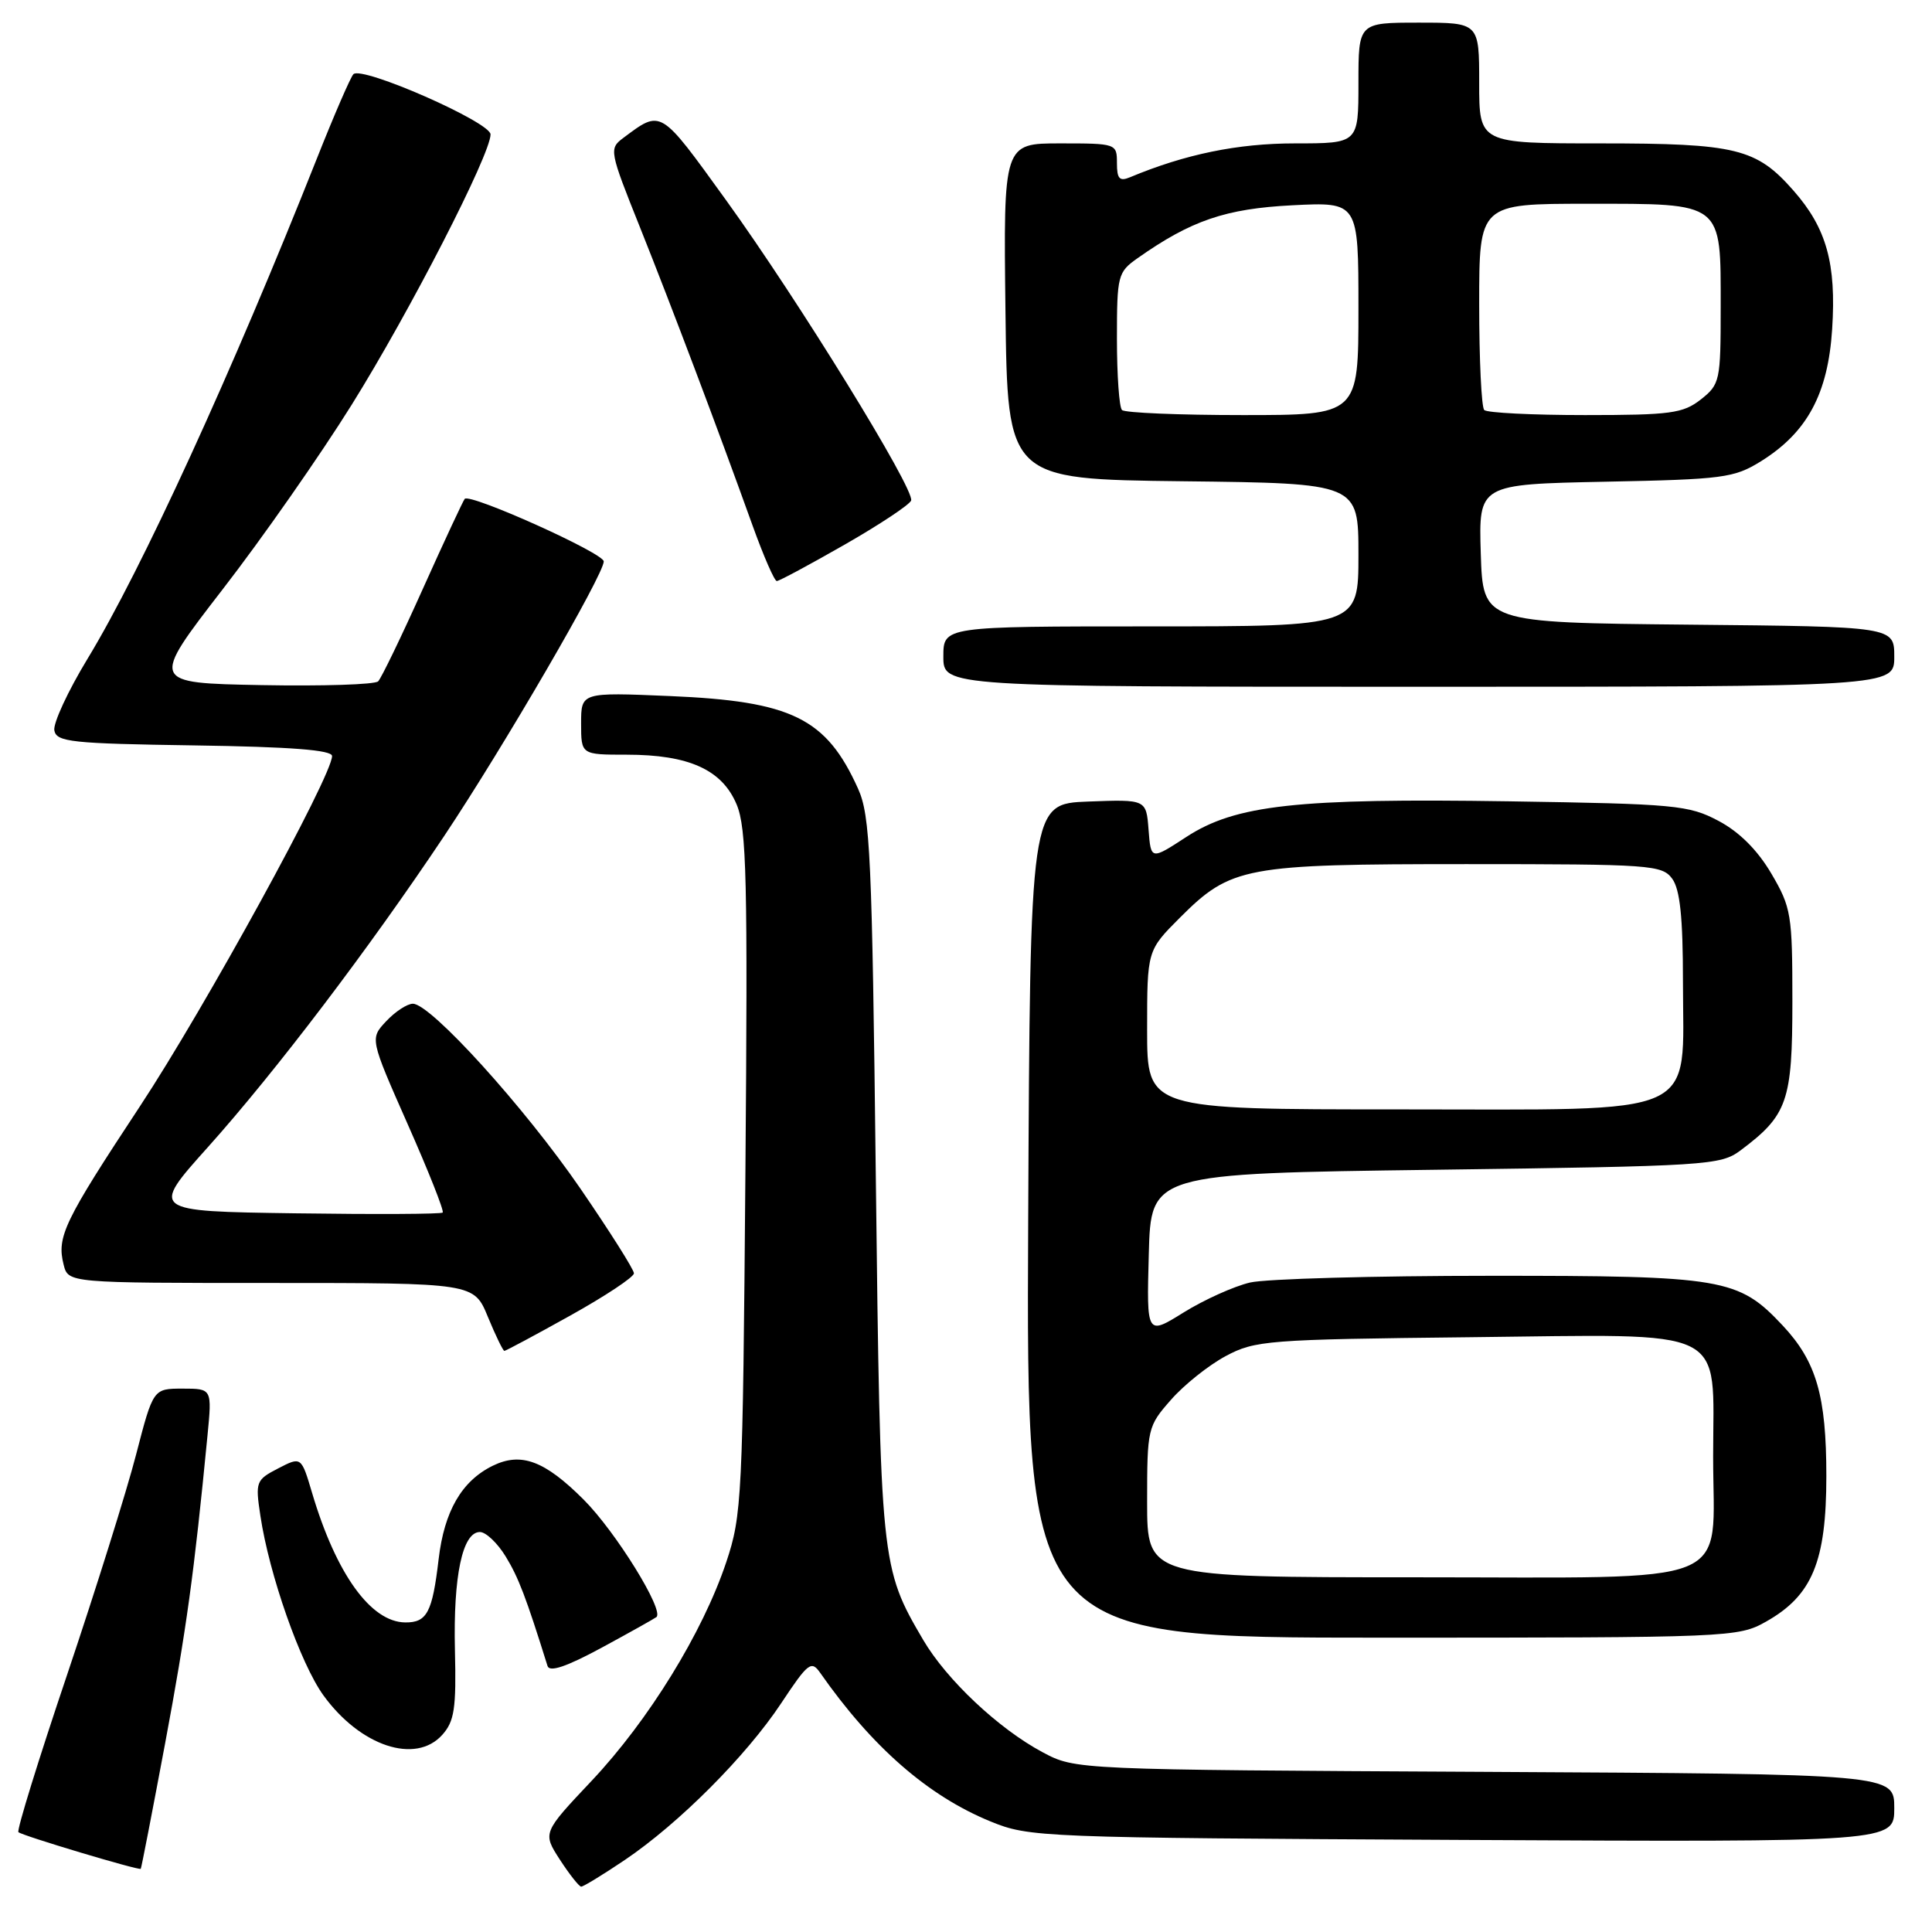 <?xml version="1.0" encoding="UTF-8" standalone="no"?>
<!DOCTYPE svg PUBLIC "-//W3C//DTD SVG 1.1//EN" "http://www.w3.org/Graphics/SVG/1.1/DTD/svg11.dtd" >
<svg xmlns="http://www.w3.org/2000/svg" xmlns:xlink="http://www.w3.org/1999/xlink" version="1.1" viewBox="0 0 256 256">
 <g >
 <path fill="currentColor"
d=" M 82.77 246.47 C 89.95 241.63 98.89 232.67 103.53 225.66 C 107.07 220.32 107.51 219.98 108.68 221.66 C 115.55 231.48 122.94 237.94 131.20 241.33 C 136.40 243.46 137.61 243.51 193.75 243.80 C 251.00 244.09 251.00 244.09 251.00 239.58 C 251.00 235.07 251.00 235.07 196.75 234.78 C 142.50 234.50 142.50 234.50 138.15 232.18 C 132.32 229.07 125.43 222.58 122.33 217.30 C 116.70 207.70 116.66 207.25 116.05 156.00 C 115.55 113.21 115.31 108.10 113.70 104.51 C 109.49 95.16 104.93 92.91 88.75 92.23 C 77.00 91.73 77.00 91.73 77.00 95.86 C 77.00 100.00 77.00 100.00 83.03 100.00 C 91.29 100.00 95.68 101.99 97.61 106.60 C 98.93 109.77 99.09 116.51 98.77 155.39 C 98.42 198.53 98.31 200.78 96.23 207.00 C 93.11 216.33 85.94 227.96 78.41 235.95 C 71.89 242.86 71.89 242.86 74.19 246.42 C 75.46 248.37 76.73 249.98 77.01 249.99 C 77.30 249.99 79.89 248.41 82.77 246.47 Z  M 21.88 231.00 C 24.69 215.97 25.72 208.54 27.49 190.25 C 28.10 184.00 28.10 184.00 24.20 184.00 C 20.30 184.00 20.30 184.00 18.03 192.75 C 16.79 197.56 12.67 210.69 8.89 221.92 C 5.10 233.15 2.20 242.53 2.44 242.77 C 2.88 243.22 18.38 247.86 18.65 247.63 C 18.73 247.56 20.18 240.07 21.88 231.00 Z  M 58.60 229.88 C 60.21 228.08 60.47 226.40 60.28 218.63 C 60.05 208.82 61.28 203.00 63.59 203.00 C 64.38 203.00 65.92 204.46 67.01 206.25 C 68.70 209.02 69.68 211.57 72.55 220.75 C 72.81 221.61 75.06 220.85 79.72 218.33 C 83.45 216.31 86.71 214.48 86.98 214.27 C 88.05 213.40 81.58 202.95 77.34 198.71 C 72.17 193.54 69.05 192.38 65.29 194.22 C 61.18 196.24 58.87 200.22 58.12 206.61 C 57.29 213.66 56.58 215.01 53.69 214.98 C 49.13 214.93 44.54 208.55 41.36 197.84 C 39.92 192.99 39.92 192.99 36.86 194.57 C 33.92 196.09 33.82 196.34 34.50 200.83 C 35.66 208.62 39.81 220.44 42.86 224.65 C 47.74 231.38 55.06 233.82 58.60 229.88 Z  M 234.00 214.88 C 240.13 211.43 242.00 206.93 242.00 195.58 C 242.00 184.95 240.68 180.40 236.20 175.62 C 230.34 169.38 228.38 169.04 197.50 169.05 C 182.10 169.05 167.76 169.45 165.64 169.94 C 163.51 170.44 159.56 172.22 156.85 173.90 C 151.93 176.96 151.93 176.96 152.22 166.23 C 152.50 155.50 152.50 155.50 190.18 155.00 C 226.26 154.52 227.97 154.41 230.62 152.44 C 236.86 147.77 237.50 145.94 237.50 132.67 C 237.50 121.15 237.35 120.25 234.71 115.75 C 232.87 112.63 230.47 110.23 227.71 108.77 C 223.77 106.68 222.00 106.52 200.00 106.18 C 171.80 105.75 163.71 106.65 157.18 110.91 C 152.50 113.96 152.50 113.96 152.19 109.94 C 151.88 105.92 151.88 105.92 144.19 106.21 C 136.50 106.50 136.50 106.50 136.24 161.75 C 135.98 217.00 135.98 217.00 183.11 217.00 C 229.25 217.00 230.31 216.96 234.00 214.88 Z  M 75.58 174.31 C 80.21 171.73 84.00 169.22 84.00 168.72 C 84.00 168.23 80.80 163.17 76.89 157.47 C 69.50 146.71 57.07 133.00 54.71 133.00 C 53.96 133.00 52.37 134.04 51.18 135.31 C 49.01 137.62 49.01 137.62 54.02 148.96 C 56.78 155.19 58.87 160.46 58.66 160.67 C 58.46 160.88 49.66 160.92 39.11 160.77 C 19.93 160.50 19.93 160.50 27.55 152.00 C 36.55 141.95 48.89 125.70 58.88 110.74 C 66.77 98.91 80.00 76.14 80.00 74.39 C 80.00 73.29 62.31 65.34 61.58 66.10 C 61.38 66.32 58.88 71.67 56.04 78.00 C 53.20 84.33 50.53 89.85 50.11 90.28 C 49.69 90.71 42.72 90.93 34.63 90.78 C 19.92 90.50 19.92 90.50 29.48 78.12 C 34.75 71.32 42.45 60.29 46.61 53.62 C 54.32 41.26 65.00 20.46 65.00 17.81 C 65.00 16.19 47.96 8.70 46.83 9.83 C 46.46 10.20 44.28 15.22 41.99 21.00 C 30.75 49.34 18.74 75.55 11.60 87.29 C 9.00 91.57 7.02 95.85 7.20 96.79 C 7.49 98.32 9.47 98.53 25.76 98.77 C 38.55 98.96 44.00 99.38 44.00 100.18 C 44.00 102.82 27.12 133.60 18.53 146.61 C 8.47 161.86 7.50 163.88 8.43 167.57 C 9.04 170.00 9.04 170.00 35.92 170.00 C 62.80 170.00 62.80 170.00 64.65 174.50 C 65.67 176.97 66.65 178.99 66.83 179.00 C 67.01 179.00 70.95 176.89 75.58 174.31 Z  M 251.00 87.02 C 251.00 83.03 251.00 83.03 223.75 82.77 C 196.50 82.50 196.50 82.50 196.21 73.33 C 195.93 64.17 195.93 64.17 212.71 63.83 C 228.33 63.52 229.77 63.33 233.32 61.13 C 239.46 57.31 242.22 52.19 242.77 43.61 C 243.33 34.92 242.03 30.24 237.66 25.27 C 232.73 19.65 230.07 19.00 212.03 19.00 C 196.00 19.00 196.00 19.00 196.00 11.00 C 196.00 3.00 196.00 3.00 188.00 3.00 C 180.00 3.00 180.00 3.00 180.00 11.00 C 180.00 19.00 180.00 19.00 171.59 19.00 C 164.01 19.00 157.05 20.43 149.75 23.48 C 148.34 24.07 148.00 23.70 148.00 21.61 C 148.00 19.03 147.92 19.00 140.48 19.00 C 132.96 19.00 132.96 19.00 133.23 41.25 C 133.50 63.50 133.50 63.50 156.75 63.77 C 180.00 64.04 180.00 64.04 180.00 73.52 C 180.00 83.00 180.00 83.00 152.50 83.00 C 125.00 83.00 125.00 83.00 125.00 87.00 C 125.00 91.00 125.00 91.00 188.00 91.00 C 251.00 91.00 251.00 91.00 251.00 87.02 Z  M 111.95 72.15 C 116.59 69.49 120.54 66.87 120.73 66.32 C 121.22 64.84 105.76 39.75 96.19 26.50 C 87.39 14.32 87.67 14.49 82.57 18.29 C 80.69 19.70 80.75 20.01 84.80 30.12 C 89.02 40.68 95.06 56.66 99.76 69.75 C 101.20 73.74 102.62 77.00 102.93 76.99 C 103.25 76.99 107.30 74.81 111.95 72.15 Z  M 152.00 199.03 C 152.00 189.28 152.07 188.99 155.16 185.48 C 156.89 183.50 160.15 180.90 162.41 179.69 C 166.30 177.61 167.91 177.48 194.69 177.19 C 229.59 176.81 227.00 175.55 227.00 193.00 C 227.00 210.52 230.76 209.00 187.50 209.00 C 152.00 209.00 152.00 209.00 152.00 199.03 Z  M 152.00 136.47 C 152.00 125.95 152.00 125.95 156.34 121.60 C 163.12 114.83 164.89 114.50 194.33 114.50 C 218.74 114.50 220.24 114.61 221.58 116.44 C 222.61 117.86 223.00 121.55 223.00 130.06 C 223.00 148.33 225.95 147.00 185.43 147.00 C 152.00 147.00 152.00 147.00 152.00 136.47 Z  M 148.67 54.33 C 148.30 53.97 148.00 49.72 148.00 44.90 C 148.00 36.48 148.11 36.06 150.75 34.20 C 157.83 29.21 162.41 27.65 171.25 27.20 C 180.00 26.76 180.00 26.76 180.00 40.88 C 180.00 55.00 180.00 55.00 164.67 55.00 C 156.23 55.00 149.03 54.70 148.67 54.33 Z  M 196.67 54.33 C 196.30 53.97 196.00 47.67 196.00 40.33 C 196.00 27.00 196.00 27.00 210.35 27.00 C 228.44 27.00 228.00 26.66 228.00 40.76 C 228.00 50.47 227.90 50.93 225.37 52.93 C 223.01 54.78 221.36 55.00 210.03 55.00 C 203.05 55.00 197.03 54.70 196.67 54.33 Z "/>
</g>
</svg>